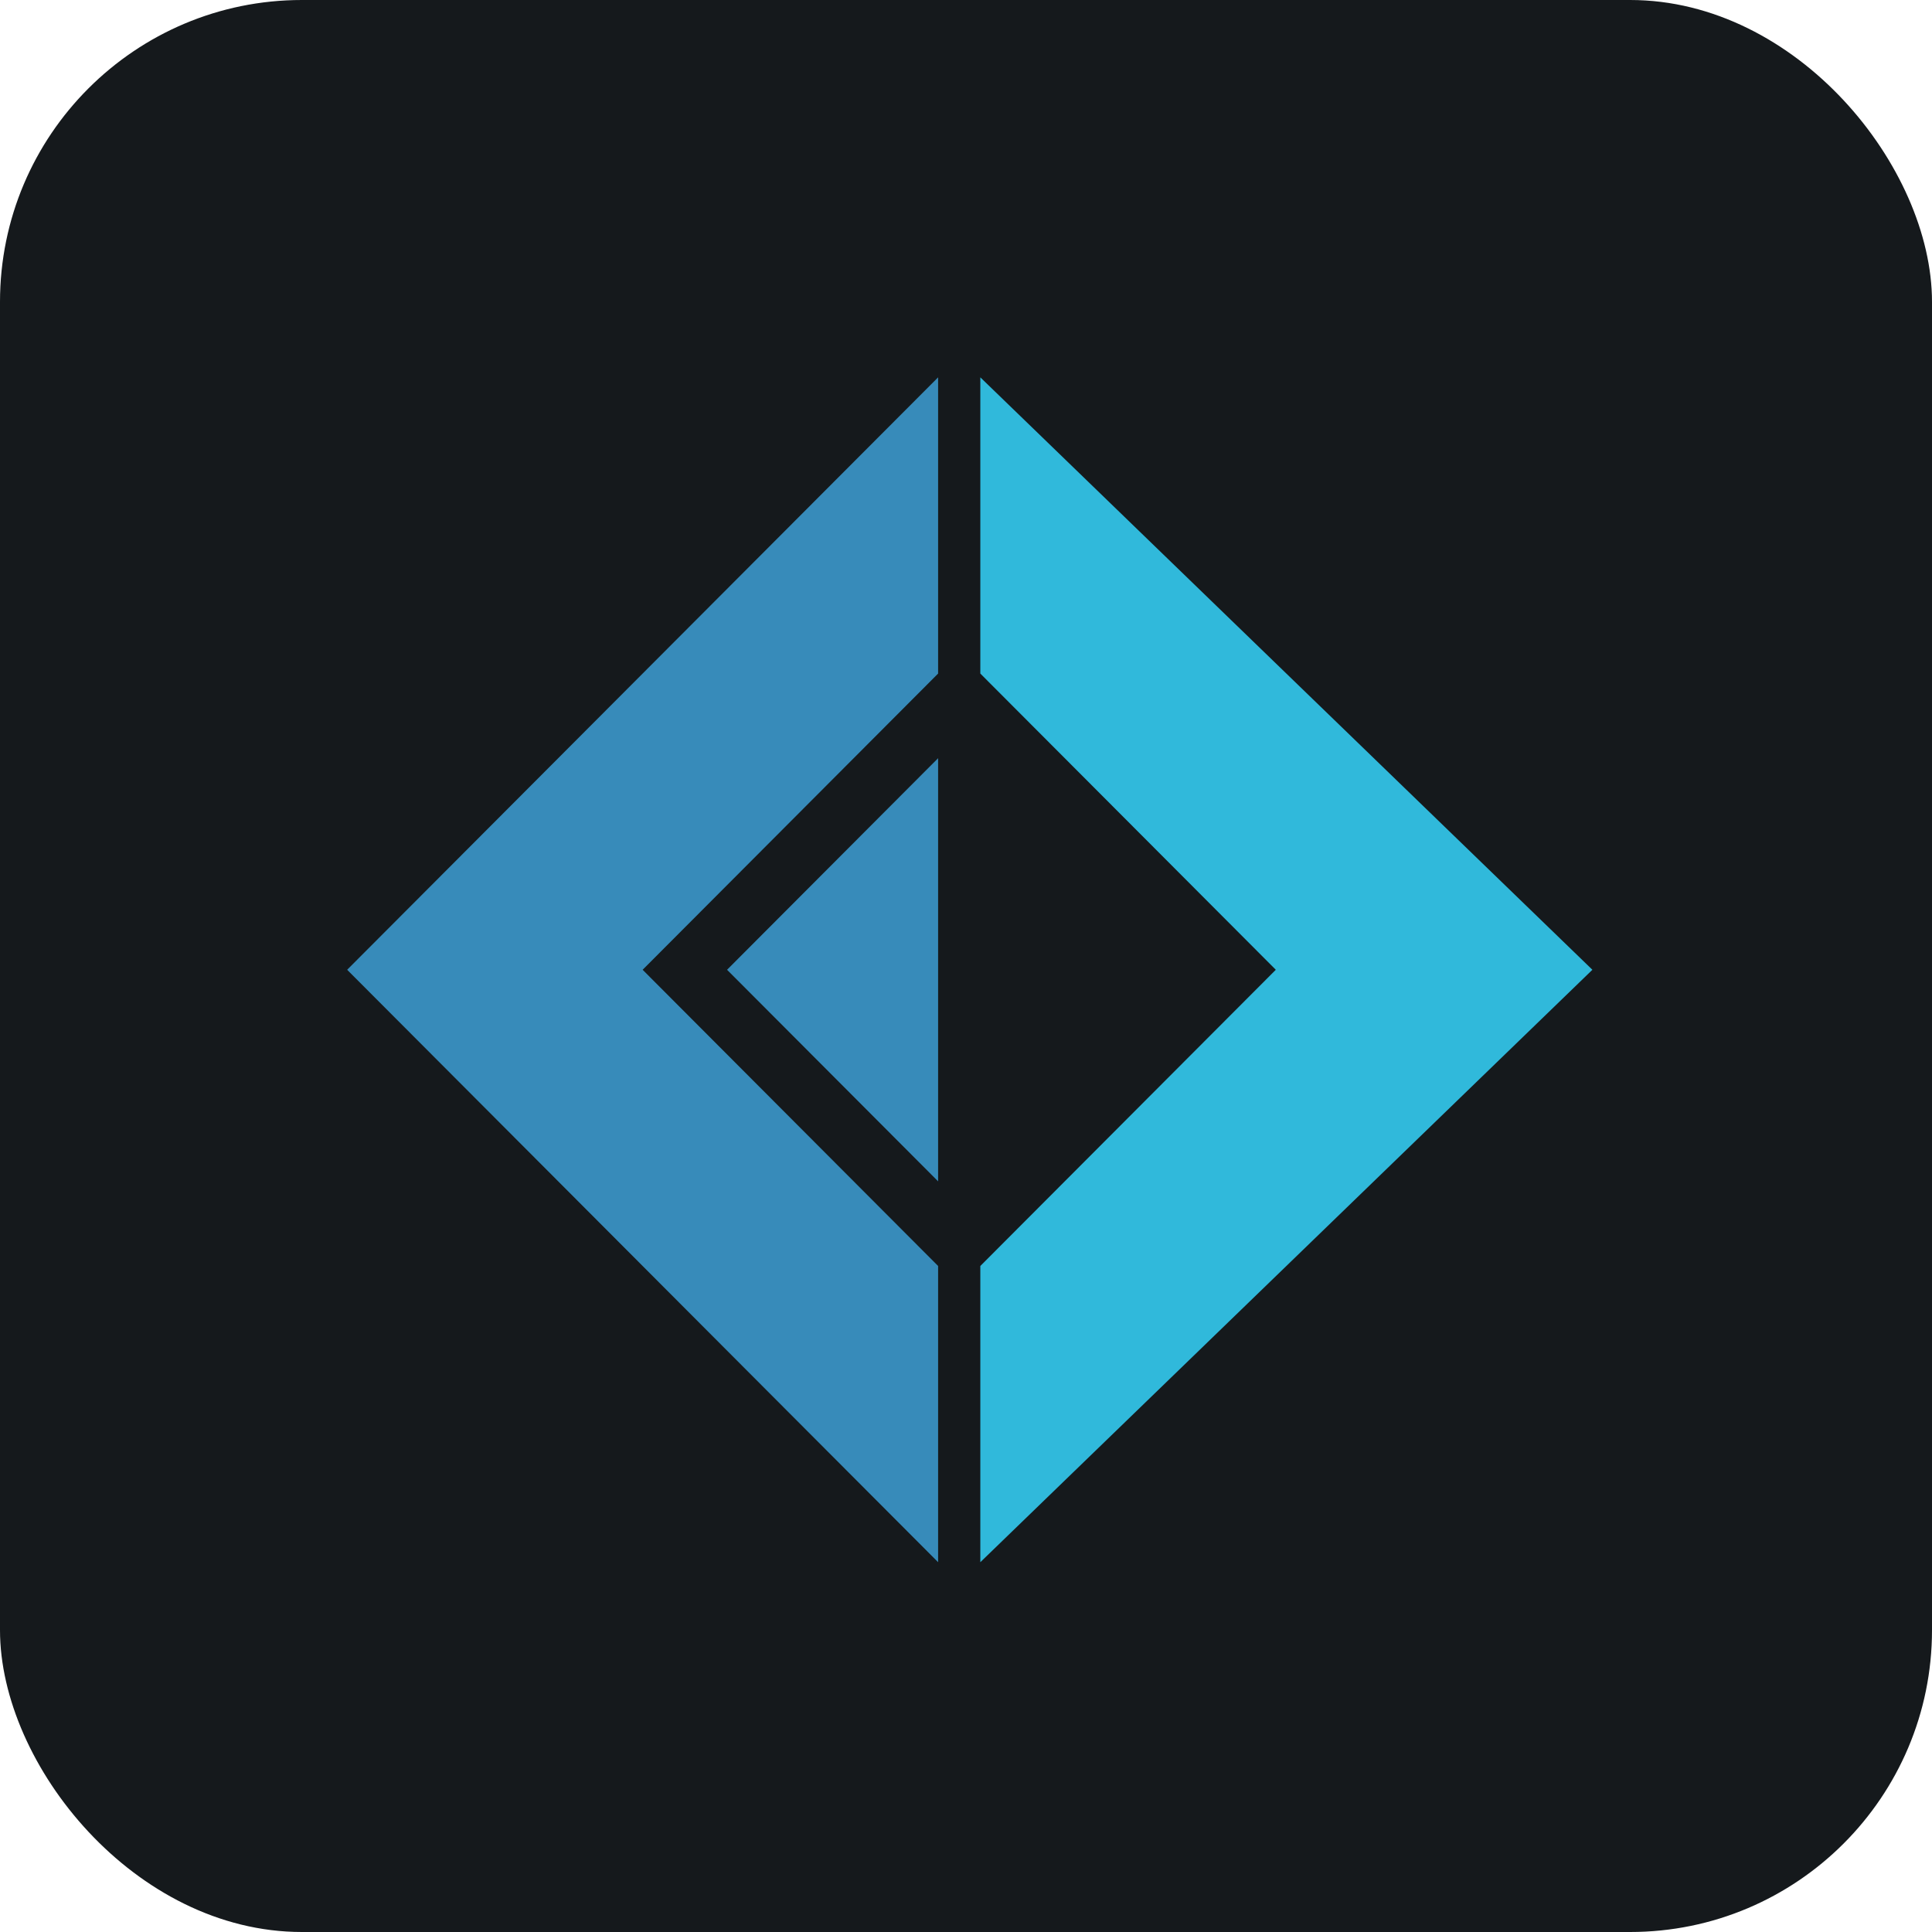 <svg width="256" height="256" title="F#" viewBox="0 0 256 256" fill="none" xmlns="http://www.w3.org/2000/svg" id="fsharp">
<style>
#fsharp {
    rect {fill: #15191C}

    @media (prefers-color-scheme: light) {
        rect {fill: #F4F2ED}
    }
}
</style>
<rect width="256" height="256" rx="40" fill="#15191C"/>
<path d="M124.305 207L46 128.5L124.305 50V89.25L85.153 128.5L124.305 167.75V207Z" fill="#378BBA"/>
<path d="M124.305 156.536L96.339 128.5L124.305 100.464V156.536Z" fill="#378BBA"/>
<path d="M129.898 50V89.25L169.051 128.5L129.898 167.75V207L211 128.5L129.898 50Z" fill="#30B9DB"/>
</svg>